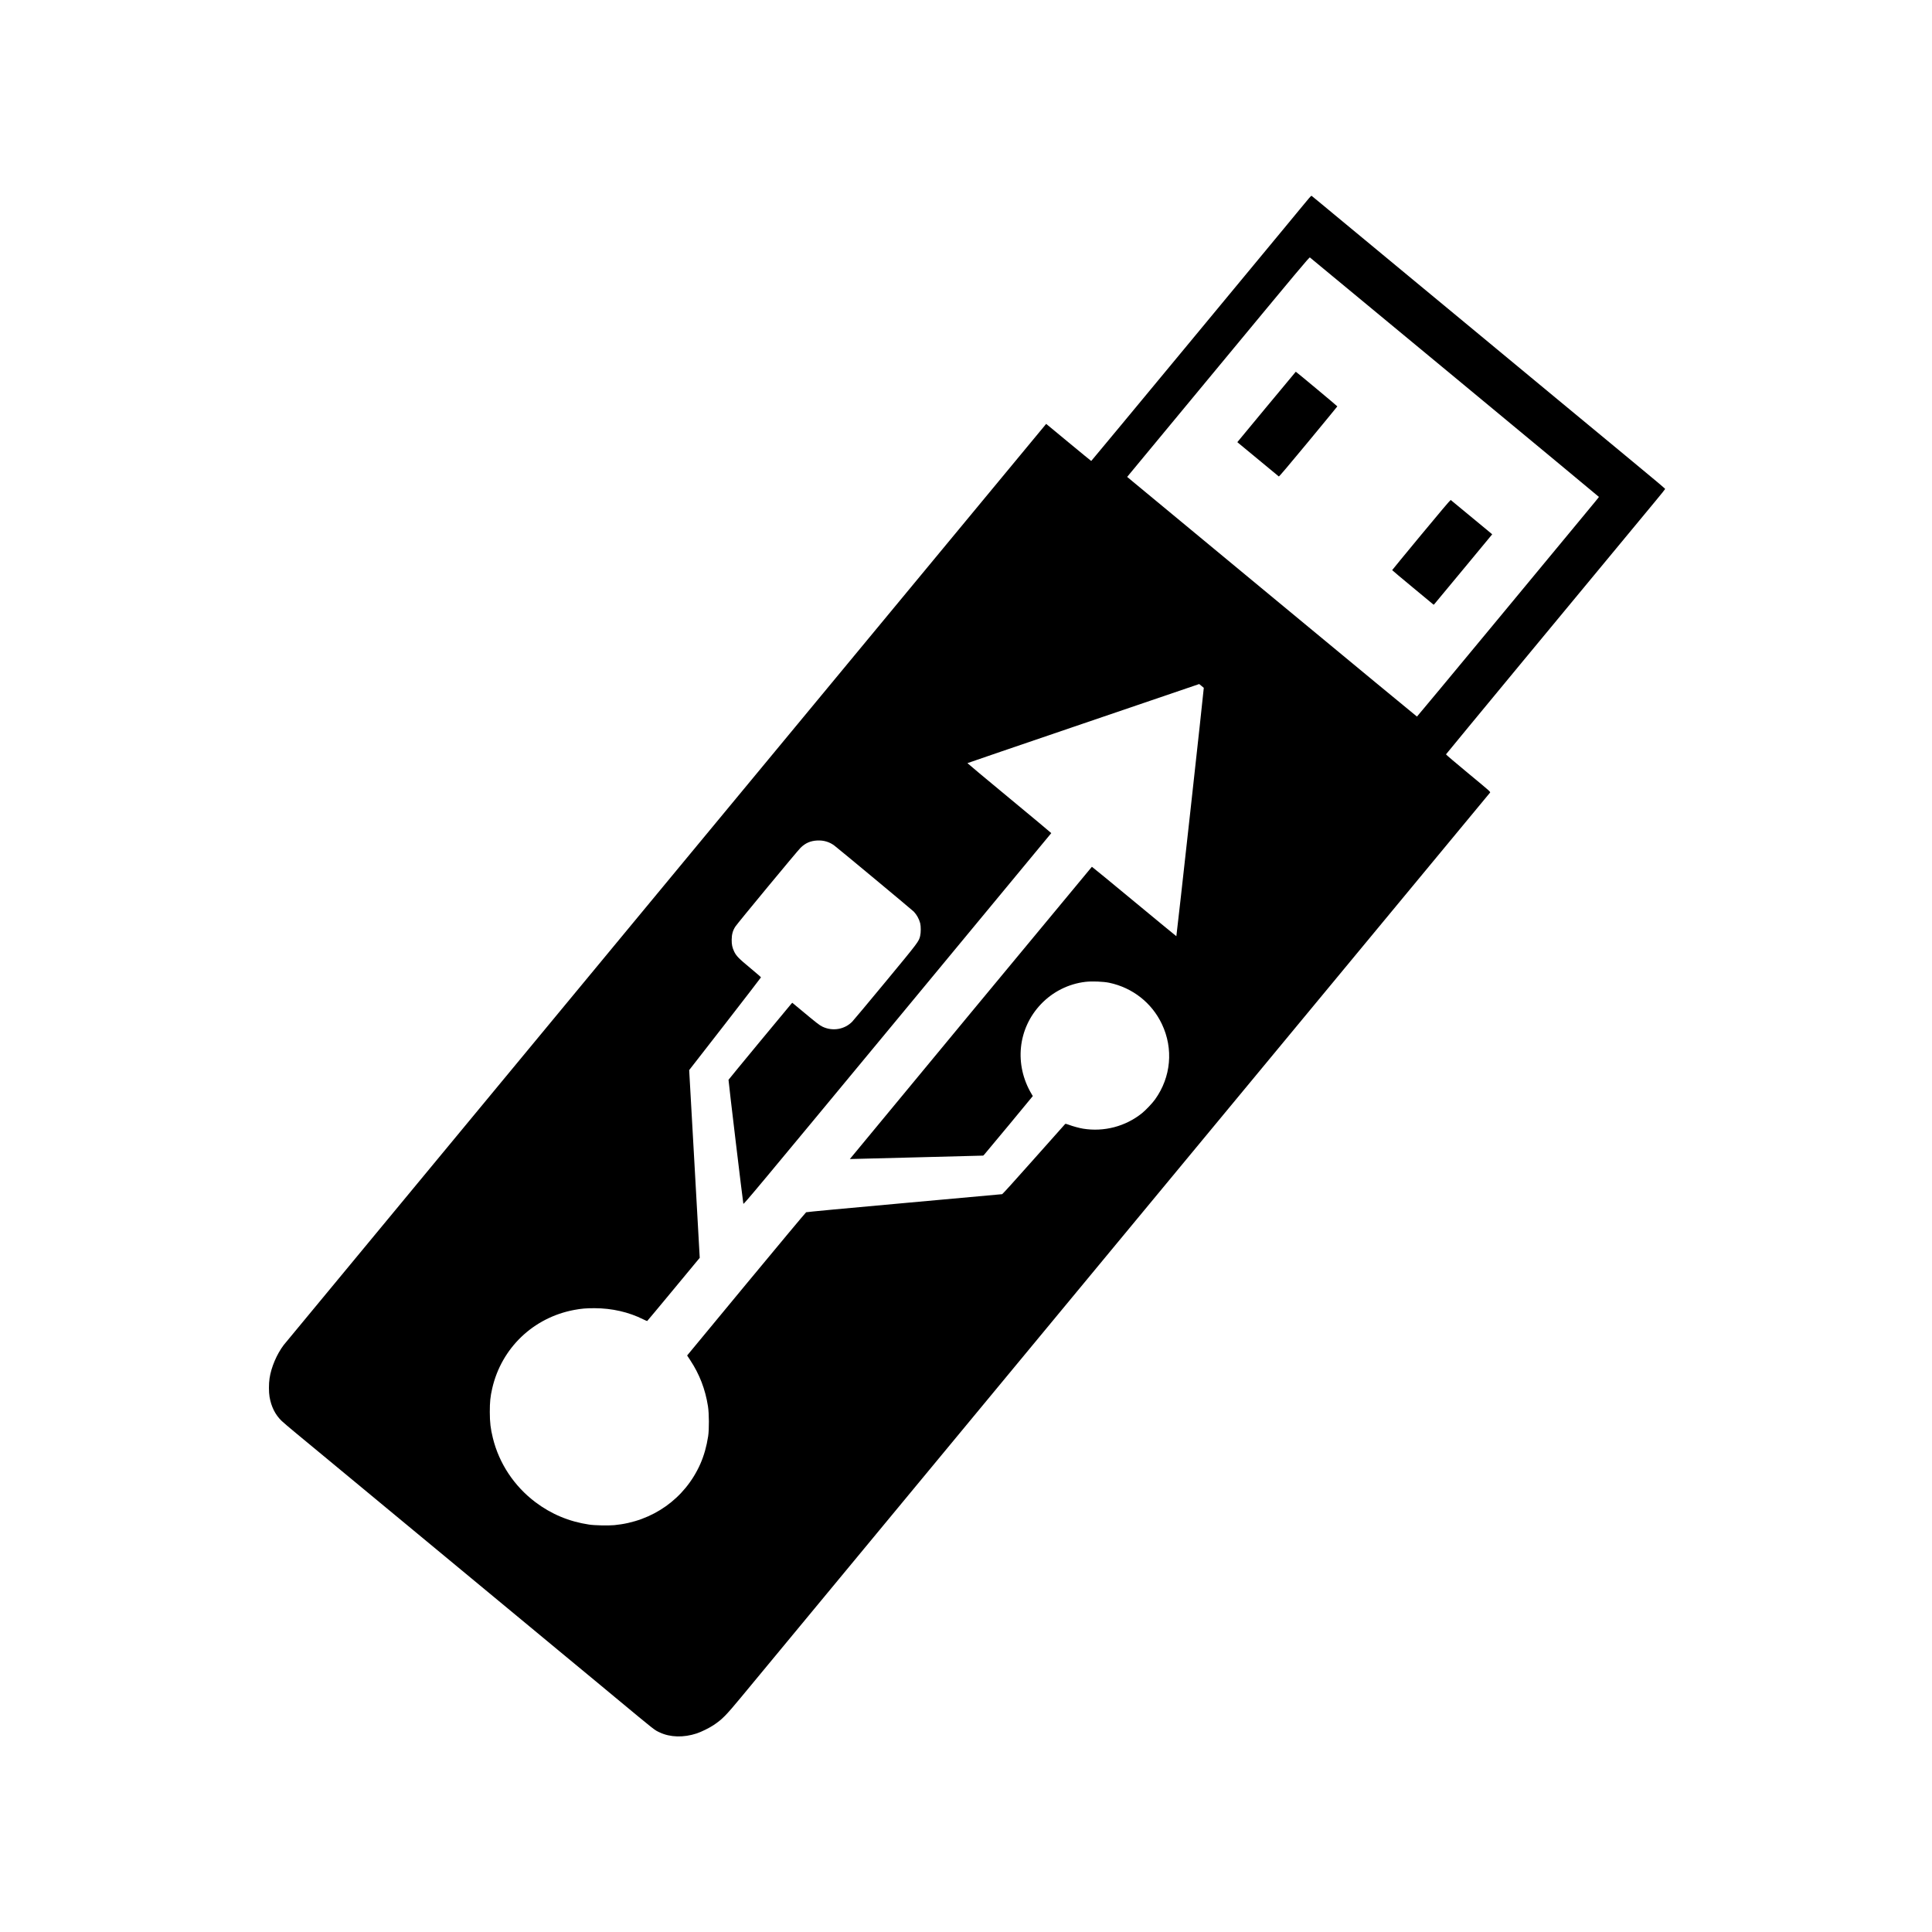 <svg id="usbDrive" xmlns="http://www.w3.org/2000/svg" viewBox="0 0 5000 5000">
  <g transform="translate(0,5000) scale(0.1,-0.1)" stroke="none">
    <path
      d="M33874 44867 c-33 -40 -146 -175 -250 -301 -104 -126 -279 -338 -389
-471 -110 -132 -1277 -1542 -2594 -3133 -1317 -1591 -2397 -2892 -2400 -2892
-3 0 -267 216 -586 480 l-580 480 -31 -37 c-1082 -1303 -19663 -23752 -19701
-23801 -181 -240 -325 -578 -367 -864 -21 -137 -21 -358 0 -479 43 -253 148
-463 311 -620 37 -37 214 -187 393 -335 179 -147 402 -331 495 -409 235 -195
373 -309 1045 -865 322 -266 675 -559 785 -650 110 -91 515 -427 900 -745 385
-319 804 -665 930 -770 127 -105 545 -452 930 -770 385 -318 806 -667 935
-774 552 -458 642 -532 770 -638 74 -61 275 -227 445 -368 171 -141 436 -361
590 -488 154 -128 331 -275 395 -328 1086 -901 1030 -857 1173 -924 272 -129
619 -138 958 -26 121 40 331 144 438 216 221 148 319 247 707 716 171 206
4598 5554 9838 11884 5241 6331 9537 11519 9547 11530 18 21 13 25 -561 500
-319 264 -579 485 -578 492 3 10 3439 4166 5435 6572 130 156 236 289 237 296
1 10 -237 211 -884 745 -70 58 -293 242 -495 410 -202 168 -398 330 -435 360
-65 53 -495 408 -990 819 -452 374 -581 482 -1414 1171 -461 382 -896 742
-966 800 -70 58 -203 168 -296 245 -93 77 -614 509 -1159 959 -544 451 -1053
872 -1130 936 -294 244 -684 567 -784 649 -57 47 -212 176 -345 286 -133 111
-246 204 -252 207 -6 4 -37 -25 -70 -65z m3775 -4632 c2052 -1699 3731 -3092
3731 -3095 0 -6 -75 -98 -520 -635 -114 -137 -1101 -1330 -2194 -2650 -1093
-1320 -1991 -2400 -1995 -2400 -5 0 -1639 1350 -3632 3000 -1992 1650 -3678
3046 -3746 3101 l-122 102 2356 2845 c2082 2515 2358 2845 2373 2834 9 -7
1696 -1402 3749 -3102z m-6495 -8036 c6 -6 -701 -6415 -710 -6428 -2 -1 -492
402 -1091 898 -598 496 -1091 900 -1095 899 -7 -3 -6267 -7562 -6264 -7564 0
-1 777 19 1726 44 l1725 45 27 26 c14 14 303 361 642 770 l615 745 -30 50
c-456 763 -360 1697 240 2328 305 321 715 527 1152 578 168 20 463 8 617 -24
602 -128 1100 -518 1361 -1068 304 -638 238 -1373 -175 -1949 -72 -101 -241
-279 -339 -358 -427 -343 -981 -489 -1525 -401 -94 15 -274 64 -369 101 -67
25 -84 29 -97 18 -8 -7 -373 -417 -811 -911 -463 -522 -805 -900 -817 -903
-12 -2 -1153 -106 -2536 -230 -1511 -136 -2524 -231 -2537 -238 -13 -7 -711
-843 -1552 -1859 l-1528 -1848 81 -123 c240 -364 389 -751 458 -1190 30 -191
32 -599 5 -777 -41 -265 -108 -501 -202 -715 -397 -897 -1234 -1493 -2229
-1586 -157 -14 -509 -7 -651 15 -516 77 -977 270 -1388 579 -550 415 -940
1002 -1102 1662 -60 246 -78 398 -79 670 0 265 13 397 63 615 240 1044 1063
1831 2121 2029 189 35 302 45 525 45 455 -1 887 -100 1268 -291 49 -24 92 -43
96 -41 5 2 312 371 684 820 l676 816 -136 2429 -137 2429 929 1194 c510 657
928 1200 929 1206 1 6 -125 115 -279 243 -295 244 -360 310 -415 425 -49 105
-65 177 -64 306 1 138 29 239 95 340 57 88 1607 1961 1688 2040 126 123 257
179 432 188 169 8 318 -37 444 -133 127 -97 2015 -1667 2053 -1707 79 -83 137
-189 167 -303 19 -76 19 -240 -1 -325 -34 -146 -35 -148 -890 -1182 -443 -535
-833 -1002 -868 -1038 -198 -203 -510 -256 -771 -130 -80 39 -133 79 -605 473
l-175 145 -22 -21 c-33 -34 -1624 -1959 -1629 -1972 -5 -13 372 -3164 384
-3208 6 -25 275 297 3987 4780 2189 2644 3981 4809 3982 4812 1 3 -487 411
-1086 906 -599 495 -1086 902 -1084 905 2 3 1353 465 3001 1026 l2997 1021 55
-45 c30 -25 59 -49 64 -53z" />
    <path
      d="M32777 39469 l-755 -912 61 -51 c66 -56 995 -823 1013 -837 7 -6 275
310 762 899 413 499 751 911 752 915 1 7 -1066 897 -1075 897 -2 0 -343 -410
-758 -911z" />
    <path
      d="M36781 36160 c-414 -500 -752 -912 -752 -915 0 -4 242 -207 537 -451
l537 -445 23 23 c12 13 353 423 757 912 l735 888 -61 52 c-66 56 -995 824
-1013 837 -6 5 -288 -327 -763 -901z" />
  </g>
</svg>